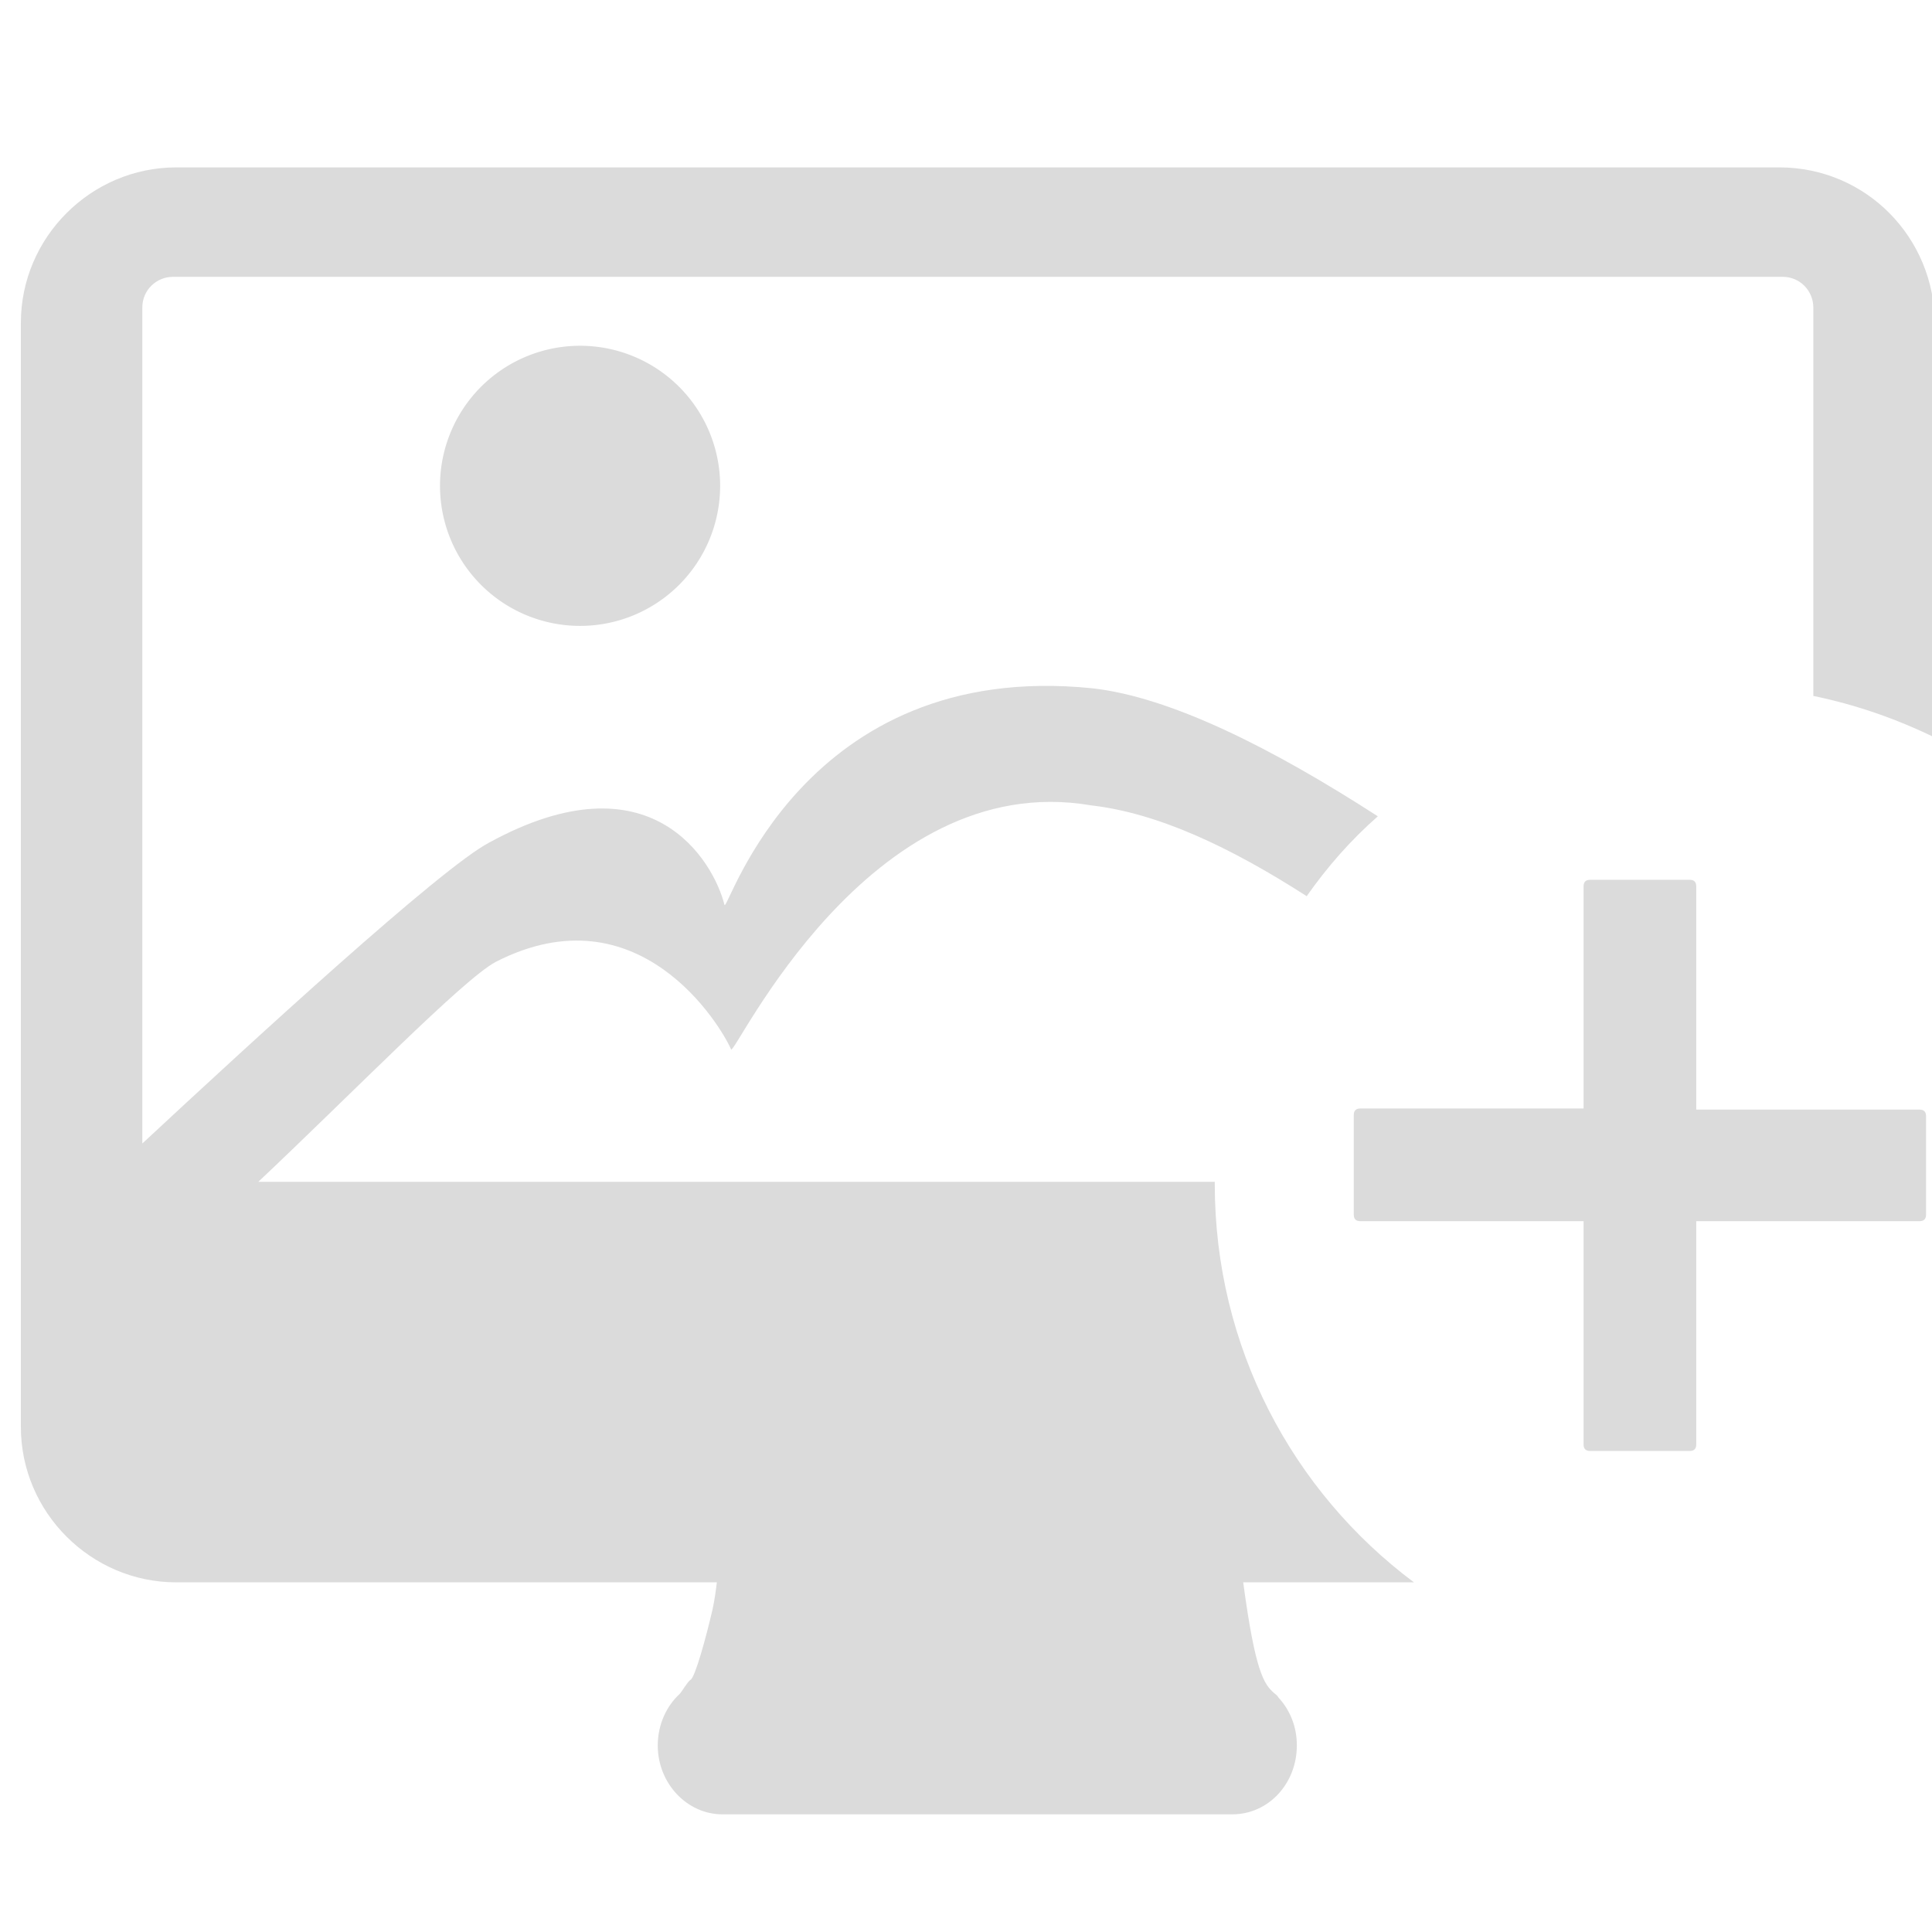 <?xml version="1.0" encoding="UTF-8" standalone="no"?>
<svg
   xmlns:dc="http://purl.org/dc/elements/1.1/"
   xmlns:cc="http://creativecommons.org/ns#"
   xmlns:rdf="http://www.w3.org/1999/02/22-rdf-syntax-ns#"
   xmlns:svg="http://www.w3.org/2000/svg"
   xmlns="http://www.w3.org/2000/svg"
   xmlns:sodipodi="http://sodipodi.sourceforge.net/DTD/sodipodi-0.dtd"
   xmlns:inkscape="http://www.inkscape.org/namespaces/inkscape"
   t="1618230665710"
   class="icon"
   viewBox="0 0 81.92 81.92"
   version="1.1"
   p-id="3737"
   width="16"
   height="16"
   id="svg12"
   sodipodi:docname="command_addDevice.svg"
   inkscape:version="1.0.1 (3bc2e813f5, 2020-09-07)">
  <sodipodi:namedview
     pagecolor="#ffffff"
     bordercolor="#666666"
     borderopacity="1"
     objecttolerance="10"
     gridtolerance="10"
     guidetolerance="10"
     inkscape:pageopacity="0"
     inkscape:pageshadow="2"
     inkscape:window-width="1339"
     inkscape:window-height="981"
     id="namedview14"
     showgrid="false"
     inkscape:zoom="10.39447"
     inkscape:cx="14.765642"
     inkscape:cy="21.503952"
     inkscape:window-x="0"
     inkscape:window-y="0"
     inkscape:window-maximized="0"
     inkscape:current-layer="svg12" />
  <defs
     id="defs4">
    <style
       type="text/css"
       id="style2" />
  </defs>
  <path
     d="m 24.596,20.6 m -5.939,0 a 5.939,5.939 0 1 0 11.878,0 5.939,5.939 0 1 0 -11.878,0 z"
     p-id="3738"
     fill="#dbdbdb"
     id="path6"
     style="stroke-width:0.082" />
  <path
     d="M 54.013,71.779 C 53.596,71.408 53.224,70.898 52.714,67.093 h 7.238 C 54.802,63.242 51.508,57.117 51.508,50.203 c 0,-0.046 0,-0.046 0,-0.093 H 10.954 c 4.037,-3.805 8.677,-8.584 10.069,-9.326 6.078,-3.109 9.558,2.738 9.976,3.712 0.139,0.325 5.8,-11.971 15.266,-10.347 2.83,0.325 5.893,1.763 9.141,3.851 0.882,-1.253 1.856,-2.366 3.016,-3.387 C 53.967,31.736 49.652,29.555 46.311,29.184 34.015,27.931 30.86,38.696 30.72,38.371 30.256,36.515 27.612,31.968 20.744,35.726 18.703,36.793 10.722,44.125 6.035,48.486 V 13.037 c 0,-0.742 0.603,-1.299 1.299,-1.299 H 75.589 c 0.742,0 1.299,0.603 1.299,1.299 v 16.472 c 1.81,0.371 3.526,0.974 5.15,1.763 V 13.733 c 0,-3.666 -2.923,-6.635 -6.589,-6.635 H 7.474 c -3.619,0 -6.589,2.97 -6.589,6.589 v 46.818 c 0,3.619 2.97,6.589 6.589,6.589 H 30.396 c -0.046,0.371 -0.093,0.742 -0.186,1.16 -0.278,1.206 -0.742,2.877 -0.928,2.97 -0.139,0.093 -0.371,0.51 -0.464,0.603 -0.557,0.51 -0.928,1.299 -0.928,2.181 0,1.624 1.253,2.923 2.738,2.923 h 21.622 c 1.531,0 2.738,-1.299 2.738,-2.923 0,-0.789 -0.278,-1.485 -0.789,-2.042 -0.046,-0.093 -0.139,-0.139 -0.186,-0.186 z"
     p-id="3739"
     fill="#dbdbdb"
     id="path8"
     style="stroke-width:0.082" />
  <path
     d="m 81.668,51.502 c 0,0.186 -0.093,0.278 -0.278,0.278 h -9.466 v 9.466 c 0,0.186 -0.093,0.278 -0.278,0.278 h -4.222 c -0.186,0 -0.278,-0.093 -0.278,-0.278 v -9.466 h -9.466 c -0.186,0 -0.278,-0.093 -0.278,-0.278 V 47.28 c 0,-0.186 0.093,-0.278 0.278,-0.278 h 9.466 v -9.419 c 0,-0.186 0.093,-0.278 0.278,-0.278 h 4.222 c 0.186,0 0.278,0.093 0.278,0.278 v 9.466 h 9.466 c 0.186,0 0.278,0.093 0.278,0.278 z"
     p-id="3740"
     fill="#dbdbdb"
     id="path10"
     style="stroke-width:0.082" />
</svg>
